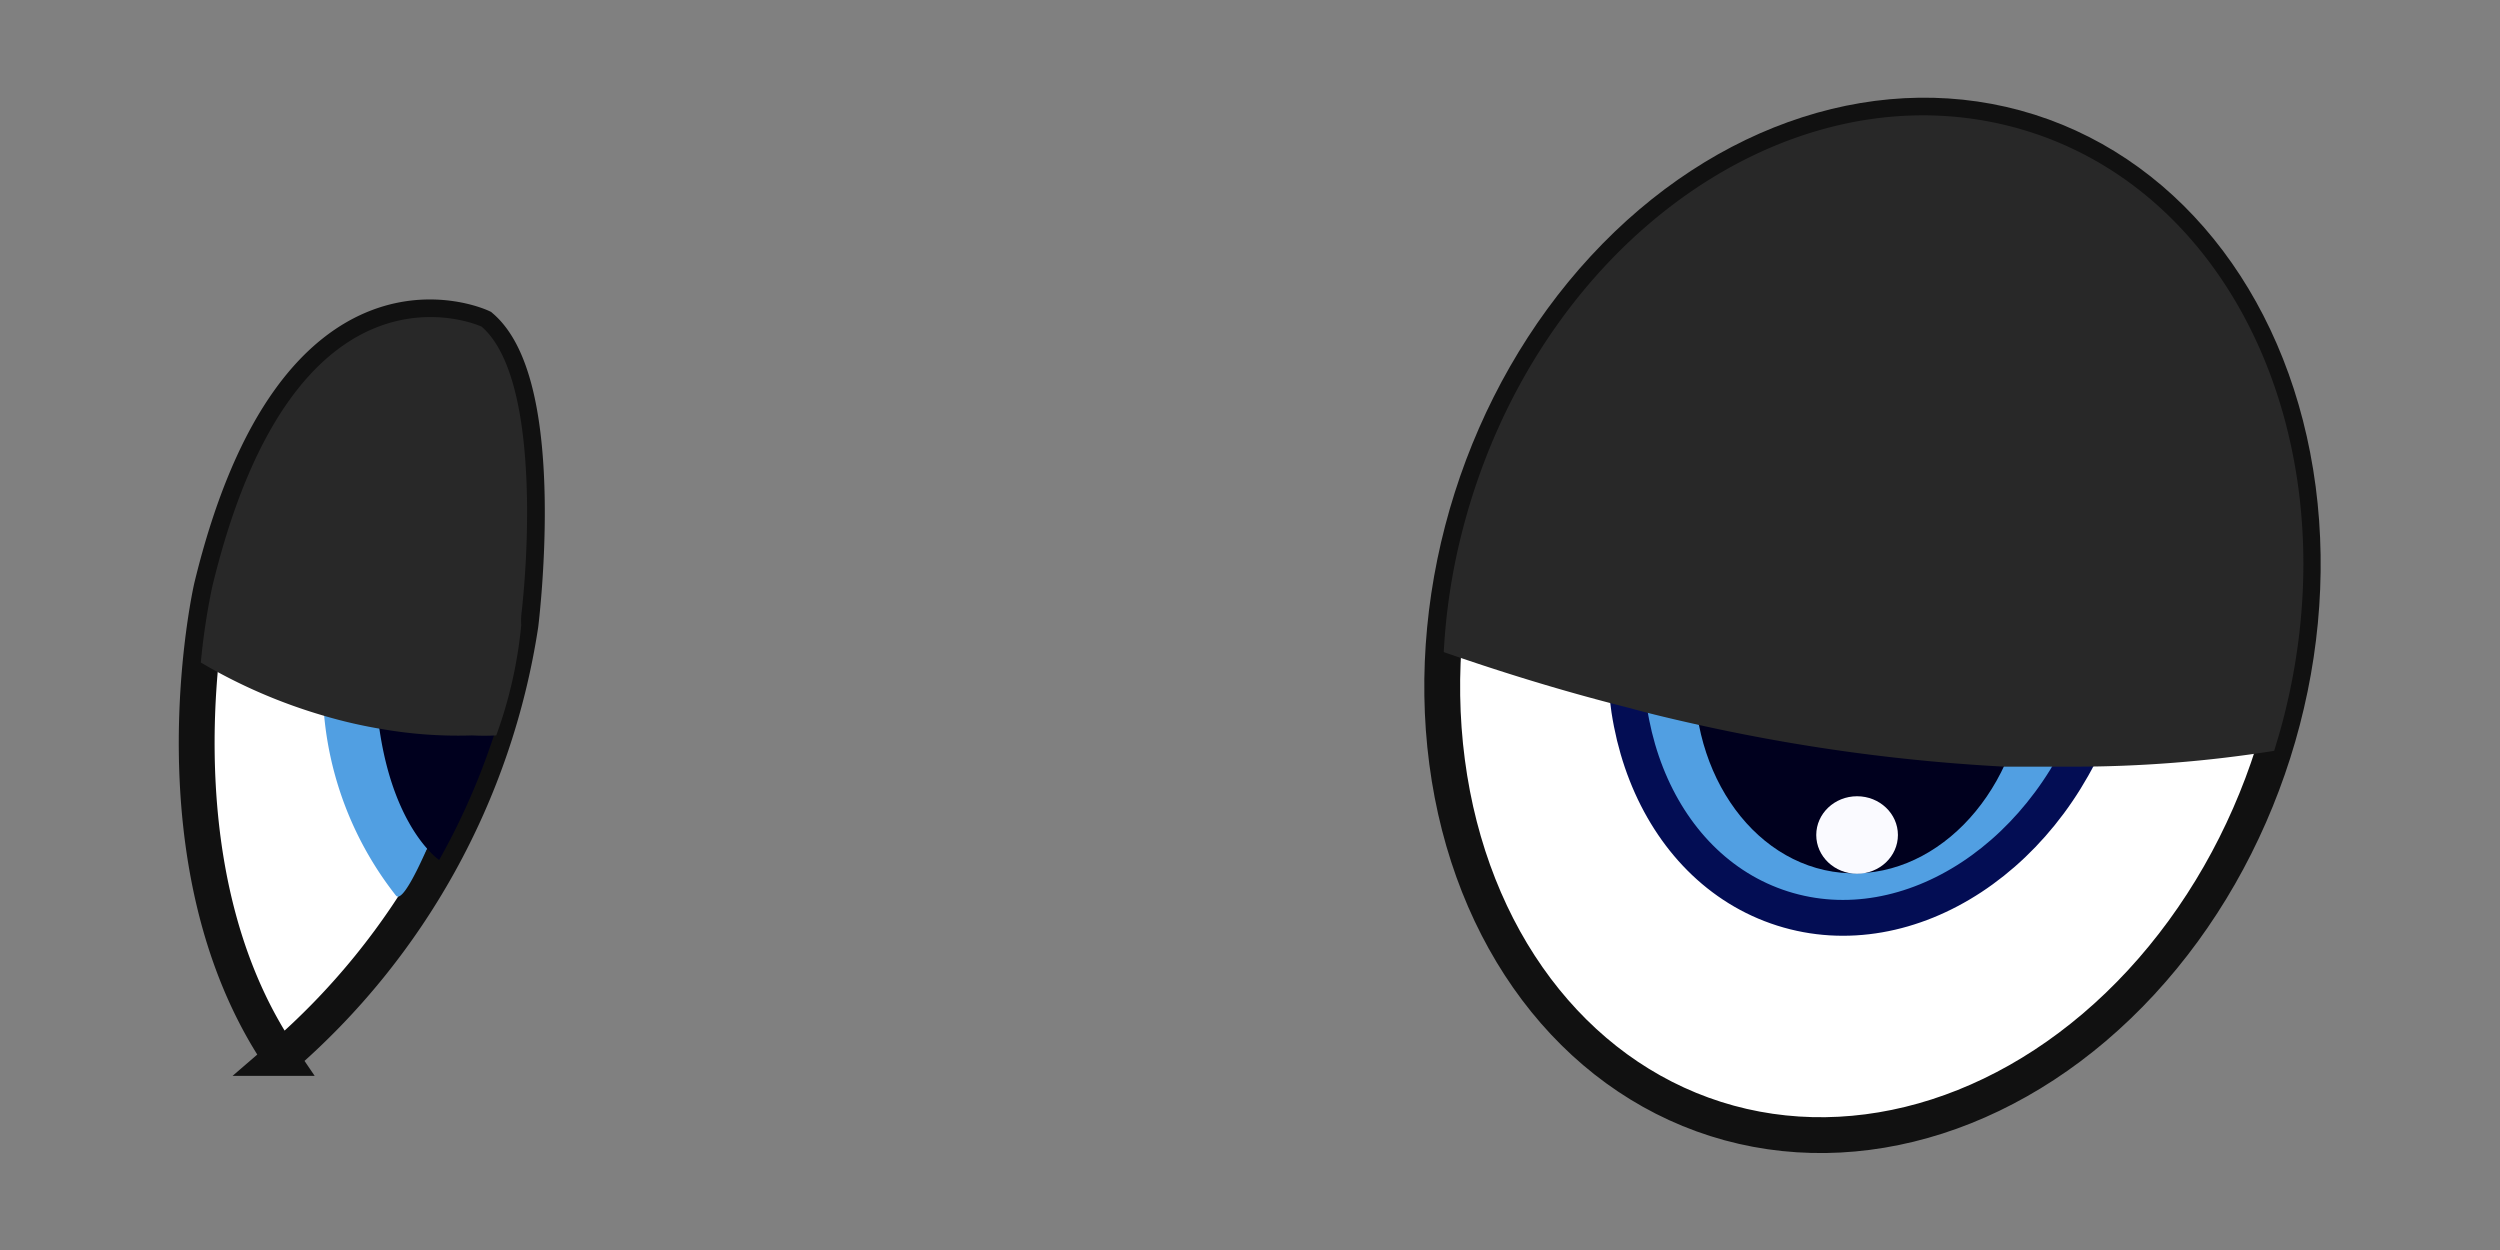<svg id="Layer_1" data-name="Layer 1" xmlns="http://www.w3.org/2000/svg" viewBox="0 0 60 30"><rect x="0" y="0" width="60" height="30" fill="#808080" stroke="none"/><defs><style>.cls-1{fill:#fff;stroke:#111;}.cls-1,.cls-2{stroke-miterlimit:10;stroke-width:0.86px;}.cls-2,.cls-5{fill:#519fe2;}.cls-2{stroke:#030d54;}.cls-3{fill:#00001e;}.cls-4{fill:#fafaff;}.cls-6{fill:#282828;}</style></defs><ellipse class="cls-1" cx="44.94" cy="15" rx="12.43" ry="10.09" transform="translate(17.04 53.3) rotate(-72.38)"/><ellipse class="cls-2" cx="44.94" cy="15" rx="7.13" ry="5.79" transform="translate(17.04 53.3) rotate(-72.38)"/><ellipse class="cls-3" cx="44.66" cy="16.09" rx="4.88" ry="3.98" transform="translate(24.36 59) rotate(-84.5)"/><ellipse class="cls-4" cx="43.68" cy="12.22" rx="1.54" ry="1.46"/><ellipse class="cls-4" cx="44.57" cy="20.04" rx="0.98" ry="0.93"/><path class="cls-1" d="M11.55,7.85S7.1,5.76,5.08,14.1c0,0-1.51,6.62,1.66,11.29A17.14,17.14,0,0,0,12.49,15S13.21,9.28,11.55,7.85Z"/><path class="cls-5" d="M7.82,15.32A8.19,8.19,0,0,0,9.5,21.49c.39.52,2.7-6.33,2.7-6.33l0-4.5S8.84,10.24,7.82,15.32Z"/><path class="cls-3" d="M12.13,12.22A3.57,3.57,0,0,0,9,16.09c.05,3.55,1.54,4.55,1.54,4.55A16.77,16.77,0,0,0,12.49,15c.15-2.46.15-2.8.15-2.8"/><ellipse class="cls-4" cx="10.55" cy="13.16" rx="1.12" ry="1.4"/><path class="cls-6" d="M12.65,12.19v.1a22.41,22.41,0,0,1-.14,2.49,1.5,1.5,0,0,0,0,.22,10.65,10.65,0,0,1-.6,2.65,5.63,5.63,0,0,1-.58,0,10.63,10.63,0,0,1-2.15-.15,11.49,11.49,0,0,1-1.4-.32A12.85,12.85,0,0,1,4.82,15.9a16.12,16.12,0,0,1,.27-1.8c2-8.34,6.47-6.26,6.47-6.26C12.42,8.59,12.64,10.52,12.65,12.19Z"/><path class="cls-6" d="M54.78,17.33c-.06.23-.13.46-.2.69a30.54,30.54,0,0,1-4.84.38c-.55,0-1.09,0-1.63,0a44.62,44.62,0,0,1-7.33-1c-.58-.13-1.14-.26-1.68-.41-1.75-.44-3.27-.93-4.45-1.34a14.81,14.81,0,0,1,.47-3C36.87,6,42.69,1.7,48.12,3S56.53,10.7,54.78,17.33Z"/></svg>
